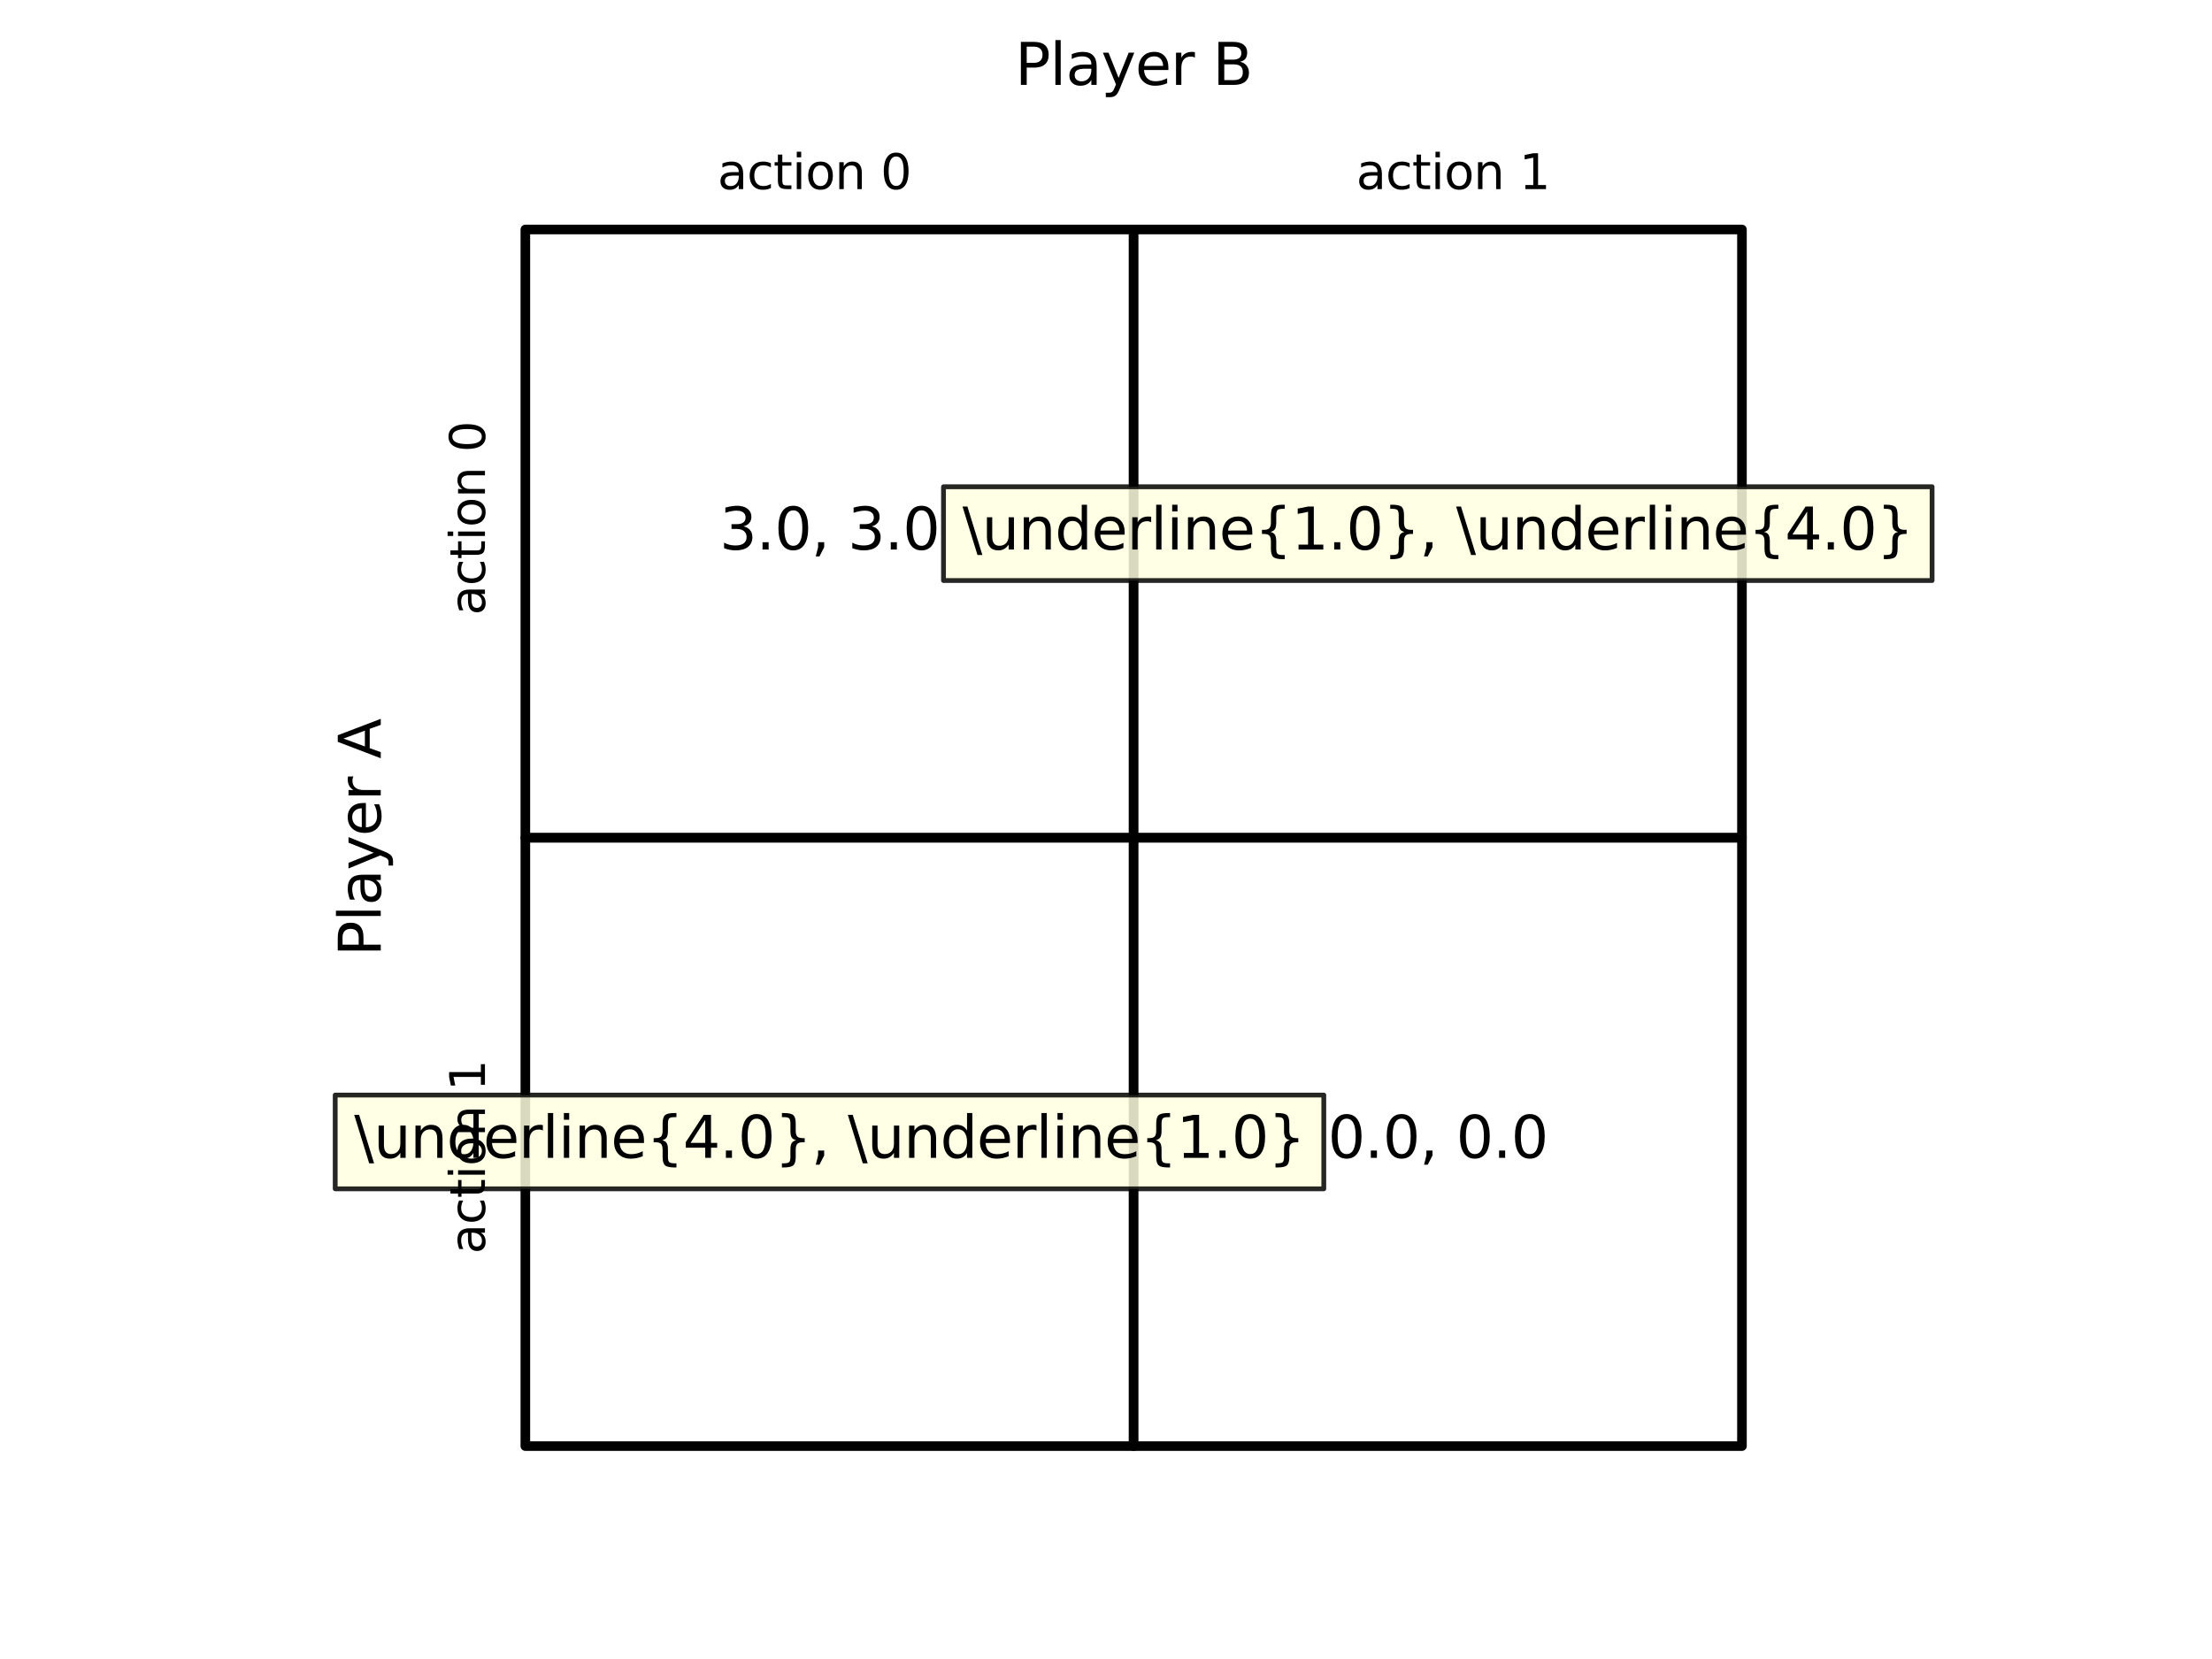 <?xml version="1.0" encoding="utf-8" standalone="no"?>
<!DOCTYPE svg PUBLIC "-//W3C//DTD SVG 1.1//EN"
  "http://www.w3.org/Graphics/SVG/1.1/DTD/svg11.dtd">
<svg xmlns:xlink="http://www.w3.org/1999/xlink" width="460.8pt" height="345.6pt" viewBox="0 0 460.8 345.6" xmlns="http://www.w3.org/2000/svg" version="1.1">
 <defs>
  <style type="text/css">*{stroke-linejoin: round; stroke-linecap: butt}</style>
 </defs>
 <g id="figure_1">
  <g id="patch_1">
   <path d="M 0 345.6 
L 460.8 345.6 
L 460.8 0 
L 0 0 
z
" style="fill: #ffffff"/>
  </g>
  <g id="axes_1">
   <g id="patch_2">
    <path d="M 236.16 47.808 
L 109.44 47.808 
L 109.44 174.528 
L 236.16 174.528 
z
" clip-path="url(#p4284520582)" style="fill: #ffffff; stroke: #000000; stroke-width: 2; stroke-linejoin: miter"/>
   </g>
   <g id="patch_3">
    <path d="M 362.88 47.808 
L 236.16 47.808 
L 236.16 174.528 
L 362.88 174.528 
z
" clip-path="url(#p4284520582)" style="fill: #ffffff; stroke: #000000; stroke-width: 2; stroke-linejoin: miter"/>
   </g>
   <g id="patch_4">
    <path d="M 236.16 174.528 
L 109.44 174.528 
L 109.44 301.248 
L 236.16 301.248 
z
" clip-path="url(#p4284520582)" style="fill: #ffffff; stroke: #000000; stroke-width: 2; stroke-linejoin: miter"/>
   </g>
   <g id="patch_5">
    <path d="M 362.88 174.528 
L 236.16 174.528 
L 236.16 301.248 
L 362.88 301.248 
z
" clip-path="url(#p4284520582)" style="fill: #ffffff; stroke: #000000; stroke-width: 2; stroke-linejoin: miter"/>
   </g>
   <g id="text_1">
    <!-- 3.0, 3.0 -->
    <g transform="translate(149.903 114.479) scale(0.12 -0.12)">
     <defs>
      <path id="DejaVuSans-33" d="M 2597 2516 
Q 3050 2419 3304 2112 
Q 3559 1806 3559 1356 
Q 3559 666 3084 287 
Q 2609 -91 1734 -91 
Q 1441 -91 1130 -33 
Q 819 25 488 141 
L 488 750 
Q 750 597 1062 519 
Q 1375 441 1716 441 
Q 2309 441 2620 675 
Q 2931 909 2931 1356 
Q 2931 1769 2642 2001 
Q 2353 2234 1838 2234 
L 1294 2234 
L 1294 2753 
L 1863 2753 
Q 2328 2753 2575 2939 
Q 2822 3125 2822 3475 
Q 2822 3834 2567 4026 
Q 2313 4219 1838 4219 
Q 1578 4219 1281 4162 
Q 984 4106 628 3988 
L 628 4550 
Q 988 4650 1302 4700 
Q 1616 4750 1894 4750 
Q 2613 4750 3031 4423 
Q 3450 4097 3450 3541 
Q 3450 3153 3228 2886 
Q 3006 2619 2597 2516 
z
" transform="scale(0.016)"/>
      <path id="DejaVuSans-2e" d="M 684 794 
L 1344 794 
L 1344 0 
L 684 0 
L 684 794 
z
" transform="scale(0.016)"/>
      <path id="DejaVuSans-30" d="M 2034 4250 
Q 1547 4250 1301 3770 
Q 1056 3291 1056 2328 
Q 1056 1369 1301 889 
Q 1547 409 2034 409 
Q 2525 409 2770 889 
Q 3016 1369 3016 2328 
Q 3016 3291 2770 3770 
Q 2525 4250 2034 4250 
z
M 2034 4750 
Q 2819 4750 3233 4129 
Q 3647 3509 3647 2328 
Q 3647 1150 3233 529 
Q 2819 -91 2034 -91 
Q 1250 -91 836 529 
Q 422 1150 422 2328 
Q 422 3509 836 4129 
Q 1250 4750 2034 4750 
z
" transform="scale(0.016)"/>
      <path id="DejaVuSans-2c" d="M 750 794 
L 1409 794 
L 1409 256 
L 897 -744 
L 494 -744 
L 750 256 
L 750 794 
z
" transform="scale(0.016)"/>
      <path id="DejaVuSans-20" transform="scale(0.016)"/>
     </defs>
     <use xlink:href="#DejaVuSans-33"/>
     <use xlink:href="#DejaVuSans-2e" transform="translate(63.623 0)"/>
     <use xlink:href="#DejaVuSans-30" transform="translate(95.41 0)"/>
     <use xlink:href="#DejaVuSans-2c" transform="translate(159.033 0)"/>
     <use xlink:href="#DejaVuSans-20" transform="translate(190.82 0)"/>
     <use xlink:href="#DejaVuSans-33" transform="translate(222.607 0)"/>
     <use xlink:href="#DejaVuSans-2e" transform="translate(286.23 0)"/>
     <use xlink:href="#DejaVuSans-30" transform="translate(318.018 0)"/>
    </g>
   </g>
   <g id="text_2">
    <g id="patch_6">
     <path d="M 196.549 120.935 
L 402.491 120.935 
L 402.491 101.401 
L 196.549 101.401 
z
" style="fill: #ffffe0; opacity: 0.85; stroke: #000000; stroke-linejoin: miter"/>
    </g>
    <!-- \underline{1.0}, \underline{4.0} -->
    <g transform="translate(200.509 114.479) scale(0.12 -0.12)">
     <defs>
      <path id="DejaVuSans-5c" d="M 531 4666 
L 2156 -594 
L 1625 -594 
L 0 4666 
L 531 4666 
z
" transform="scale(0.016)"/>
      <path id="DejaVuSans-75" d="M 544 1381 
L 544 3500 
L 1119 3500 
L 1119 1403 
Q 1119 906 1312 657 
Q 1506 409 1894 409 
Q 2359 409 2629 706 
Q 2900 1003 2900 1516 
L 2900 3500 
L 3475 3500 
L 3475 0 
L 2900 0 
L 2900 538 
Q 2691 219 2414 64 
Q 2138 -91 1772 -91 
Q 1169 -91 856 284 
Q 544 659 544 1381 
z
M 1991 3584 
L 1991 3584 
z
" transform="scale(0.016)"/>
      <path id="DejaVuSans-6e" d="M 3513 2113 
L 3513 0 
L 2938 0 
L 2938 2094 
Q 2938 2591 2744 2837 
Q 2550 3084 2163 3084 
Q 1697 3084 1428 2787 
Q 1159 2491 1159 1978 
L 1159 0 
L 581 0 
L 581 3500 
L 1159 3500 
L 1159 2956 
Q 1366 3272 1645 3428 
Q 1925 3584 2291 3584 
Q 2894 3584 3203 3211 
Q 3513 2838 3513 2113 
z
" transform="scale(0.016)"/>
      <path id="DejaVuSans-64" d="M 2906 2969 
L 2906 4863 
L 3481 4863 
L 3481 0 
L 2906 0 
L 2906 525 
Q 2725 213 2448 61 
Q 2172 -91 1784 -91 
Q 1150 -91 751 415 
Q 353 922 353 1747 
Q 353 2572 751 3078 
Q 1150 3584 1784 3584 
Q 2172 3584 2448 3432 
Q 2725 3281 2906 2969 
z
M 947 1747 
Q 947 1113 1208 752 
Q 1469 391 1925 391 
Q 2381 391 2643 752 
Q 2906 1113 2906 1747 
Q 2906 2381 2643 2742 
Q 2381 3103 1925 3103 
Q 1469 3103 1208 2742 
Q 947 2381 947 1747 
z
" transform="scale(0.016)"/>
      <path id="DejaVuSans-65" d="M 3597 1894 
L 3597 1613 
L 953 1613 
Q 991 1019 1311 708 
Q 1631 397 2203 397 
Q 2534 397 2845 478 
Q 3156 559 3463 722 
L 3463 178 
Q 3153 47 2828 -22 
Q 2503 -91 2169 -91 
Q 1331 -91 842 396 
Q 353 884 353 1716 
Q 353 2575 817 3079 
Q 1281 3584 2069 3584 
Q 2775 3584 3186 3129 
Q 3597 2675 3597 1894 
z
M 3022 2063 
Q 3016 2534 2758 2815 
Q 2500 3097 2075 3097 
Q 1594 3097 1305 2825 
Q 1016 2553 972 2059 
L 3022 2063 
z
" transform="scale(0.016)"/>
      <path id="DejaVuSans-72" d="M 2631 2963 
Q 2534 3019 2420 3045 
Q 2306 3072 2169 3072 
Q 1681 3072 1420 2755 
Q 1159 2438 1159 1844 
L 1159 0 
L 581 0 
L 581 3500 
L 1159 3500 
L 1159 2956 
Q 1341 3275 1631 3429 
Q 1922 3584 2338 3584 
Q 2397 3584 2469 3576 
Q 2541 3569 2628 3553 
L 2631 2963 
z
" transform="scale(0.016)"/>
      <path id="DejaVuSans-6c" d="M 603 4863 
L 1178 4863 
L 1178 0 
L 603 0 
L 603 4863 
z
" transform="scale(0.016)"/>
      <path id="DejaVuSans-69" d="M 603 3500 
L 1178 3500 
L 1178 0 
L 603 0 
L 603 3500 
z
M 603 4863 
L 1178 4863 
L 1178 4134 
L 603 4134 
L 603 4863 
z
" transform="scale(0.016)"/>
      <path id="DejaVuSans-7b" d="M 3272 -594 
L 3272 -1044 
L 3078 -1044 
Q 2300 -1044 2036 -812 
Q 1772 -581 1772 109 
L 1772 856 
Q 1772 1328 1603 1509 
Q 1434 1691 991 1691 
L 800 1691 
L 800 2138 
L 991 2138 
Q 1438 2138 1605 2317 
Q 1772 2497 1772 2963 
L 1772 3713 
Q 1772 4403 2036 4633 
Q 2300 4863 3078 4863 
L 3272 4863 
L 3272 4416 
L 3059 4416 
Q 2619 4416 2484 4278 
Q 2350 4141 2350 3700 
L 2350 2925 
Q 2350 2434 2208 2212 
Q 2066 1991 1722 1913 
Q 2069 1828 2209 1606 
Q 2350 1384 2350 897 
L 2350 122 
Q 2350 -319 2484 -456 
Q 2619 -594 3059 -594 
L 3272 -594 
z
" transform="scale(0.016)"/>
      <path id="DejaVuSans-31" d="M 794 531 
L 1825 531 
L 1825 4091 
L 703 3866 
L 703 4441 
L 1819 4666 
L 2450 4666 
L 2450 531 
L 3481 531 
L 3481 0 
L 794 0 
L 794 531 
z
" transform="scale(0.016)"/>
      <path id="DejaVuSans-7d" d="M 800 -594 
L 1019 -594 
Q 1456 -594 1589 -459 
Q 1722 -325 1722 122 
L 1722 897 
Q 1722 1384 1862 1606 
Q 2003 1828 2350 1913 
Q 2003 1991 1862 2212 
Q 1722 2434 1722 2925 
L 1722 3700 
Q 1722 4144 1589 4280 
Q 1456 4416 1019 4416 
L 800 4416 
L 800 4863 
L 997 4863 
Q 1775 4863 2036 4633 
Q 2297 4403 2297 3713 
L 2297 2963 
Q 2297 2497 2465 2317 
Q 2634 2138 3078 2138 
L 3272 2138 
L 3272 1691 
L 3078 1691 
Q 2634 1691 2465 1509 
Q 2297 1328 2297 856 
L 2297 109 
Q 2297 -581 2036 -812 
Q 1775 -1044 997 -1044 
L 800 -1044 
L 800 -594 
z
" transform="scale(0.016)"/>
      <path id="DejaVuSans-34" d="M 2419 4116 
L 825 1625 
L 2419 1625 
L 2419 4116 
z
M 2253 4666 
L 3047 4666 
L 3047 1625 
L 3713 1625 
L 3713 1100 
L 3047 1100 
L 3047 0 
L 2419 0 
L 2419 1100 
L 313 1100 
L 313 1709 
L 2253 4666 
z
" transform="scale(0.016)"/>
     </defs>
     <use xlink:href="#DejaVuSans-5c"/>
     <use xlink:href="#DejaVuSans-75" transform="translate(33.691 0)"/>
     <use xlink:href="#DejaVuSans-6e" transform="translate(97.07 0)"/>
     <use xlink:href="#DejaVuSans-64" transform="translate(160.449 0)"/>
     <use xlink:href="#DejaVuSans-65" transform="translate(223.926 0)"/>
     <use xlink:href="#DejaVuSans-72" transform="translate(285.449 0)"/>
     <use xlink:href="#DejaVuSans-6c" transform="translate(326.562 0)"/>
     <use xlink:href="#DejaVuSans-69" transform="translate(354.346 0)"/>
     <use xlink:href="#DejaVuSans-6e" transform="translate(382.129 0)"/>
     <use xlink:href="#DejaVuSans-65" transform="translate(445.508 0)"/>
     <use xlink:href="#DejaVuSans-7b" transform="translate(507.031 0)"/>
     <use xlink:href="#DejaVuSans-31" transform="translate(570.654 0)"/>
     <use xlink:href="#DejaVuSans-2e" transform="translate(634.277 0)"/>
     <use xlink:href="#DejaVuSans-30" transform="translate(666.064 0)"/>
     <use xlink:href="#DejaVuSans-7d" transform="translate(729.688 0)"/>
     <use xlink:href="#DejaVuSans-2c" transform="translate(793.311 0)"/>
     <use xlink:href="#DejaVuSans-20" transform="translate(825.098 0)"/>
     <use xlink:href="#DejaVuSans-5c" transform="translate(856.885 0)"/>
     <use xlink:href="#DejaVuSans-75" transform="translate(890.576 0)"/>
     <use xlink:href="#DejaVuSans-6e" transform="translate(953.955 0)"/>
     <use xlink:href="#DejaVuSans-64" transform="translate(1017.334 0)"/>
     <use xlink:href="#DejaVuSans-65" transform="translate(1080.811 0)"/>
     <use xlink:href="#DejaVuSans-72" transform="translate(1142.334 0)"/>
     <use xlink:href="#DejaVuSans-6c" transform="translate(1183.447 0)"/>
     <use xlink:href="#DejaVuSans-69" transform="translate(1211.23 0)"/>
     <use xlink:href="#DejaVuSans-6e" transform="translate(1239.014 0)"/>
     <use xlink:href="#DejaVuSans-65" transform="translate(1302.393 0)"/>
     <use xlink:href="#DejaVuSans-7b" transform="translate(1363.916 0)"/>
     <use xlink:href="#DejaVuSans-34" transform="translate(1427.539 0)"/>
     <use xlink:href="#DejaVuSans-2e" transform="translate(1491.162 0)"/>
     <use xlink:href="#DejaVuSans-30" transform="translate(1522.949 0)"/>
     <use xlink:href="#DejaVuSans-7d" transform="translate(1586.572 0)"/>
    </g>
   </g>
   <g id="text_3">
    <g id="patch_7">
     <path d="M 69.829 247.655 
L 275.771 247.655 
L 275.771 228.121 
L 69.829 228.121 
z
" style="fill: #ffffe0; opacity: 0.85; stroke: #000000; stroke-linejoin: miter"/>
    </g>
    <!-- \underline{4.0}, \underline{1.0} -->
    <g transform="translate(73.789 241.199) scale(0.12 -0.12)">
     <use xlink:href="#DejaVuSans-5c"/>
     <use xlink:href="#DejaVuSans-75" transform="translate(33.691 0)"/>
     <use xlink:href="#DejaVuSans-6e" transform="translate(97.07 0)"/>
     <use xlink:href="#DejaVuSans-64" transform="translate(160.449 0)"/>
     <use xlink:href="#DejaVuSans-65" transform="translate(223.926 0)"/>
     <use xlink:href="#DejaVuSans-72" transform="translate(285.449 0)"/>
     <use xlink:href="#DejaVuSans-6c" transform="translate(326.562 0)"/>
     <use xlink:href="#DejaVuSans-69" transform="translate(354.346 0)"/>
     <use xlink:href="#DejaVuSans-6e" transform="translate(382.129 0)"/>
     <use xlink:href="#DejaVuSans-65" transform="translate(445.508 0)"/>
     <use xlink:href="#DejaVuSans-7b" transform="translate(507.031 0)"/>
     <use xlink:href="#DejaVuSans-34" transform="translate(570.654 0)"/>
     <use xlink:href="#DejaVuSans-2e" transform="translate(634.277 0)"/>
     <use xlink:href="#DejaVuSans-30" transform="translate(666.064 0)"/>
     <use xlink:href="#DejaVuSans-7d" transform="translate(729.688 0)"/>
     <use xlink:href="#DejaVuSans-2c" transform="translate(793.311 0)"/>
     <use xlink:href="#DejaVuSans-20" transform="translate(825.098 0)"/>
     <use xlink:href="#DejaVuSans-5c" transform="translate(856.885 0)"/>
     <use xlink:href="#DejaVuSans-75" transform="translate(890.576 0)"/>
     <use xlink:href="#DejaVuSans-6e" transform="translate(953.955 0)"/>
     <use xlink:href="#DejaVuSans-64" transform="translate(1017.334 0)"/>
     <use xlink:href="#DejaVuSans-65" transform="translate(1080.811 0)"/>
     <use xlink:href="#DejaVuSans-72" transform="translate(1142.334 0)"/>
     <use xlink:href="#DejaVuSans-6c" transform="translate(1183.447 0)"/>
     <use xlink:href="#DejaVuSans-69" transform="translate(1211.23 0)"/>
     <use xlink:href="#DejaVuSans-6e" transform="translate(1239.014 0)"/>
     <use xlink:href="#DejaVuSans-65" transform="translate(1302.393 0)"/>
     <use xlink:href="#DejaVuSans-7b" transform="translate(1363.916 0)"/>
     <use xlink:href="#DejaVuSans-31" transform="translate(1427.539 0)"/>
     <use xlink:href="#DejaVuSans-2e" transform="translate(1491.162 0)"/>
     <use xlink:href="#DejaVuSans-30" transform="translate(1522.949 0)"/>
     <use xlink:href="#DejaVuSans-7d" transform="translate(1586.572 0)"/>
    </g>
   </g>
   <g id="text_4">
    <!-- 0.0, 0.0 -->
    <g transform="translate(276.623 241.199) scale(0.12 -0.12)">
     <use xlink:href="#DejaVuSans-30"/>
     <use xlink:href="#DejaVuSans-2e" transform="translate(63.623 0)"/>
     <use xlink:href="#DejaVuSans-30" transform="translate(95.41 0)"/>
     <use xlink:href="#DejaVuSans-2c" transform="translate(159.033 0)"/>
     <use xlink:href="#DejaVuSans-20" transform="translate(190.82 0)"/>
     <use xlink:href="#DejaVuSans-30" transform="translate(222.607 0)"/>
     <use xlink:href="#DejaVuSans-2e" transform="translate(286.23 0)"/>
     <use xlink:href="#DejaVuSans-30" transform="translate(318.018 0)"/>
    </g>
   </g>
   <g id="text_5">
    <!-- Player A -->
    <g transform="translate(79.319 199.21) rotate(-90) scale(0.12 -0.12)">
     <defs>
      <path id="DejaVuSans-50" d="M 1259 4147 
L 1259 2394 
L 2053 2394 
Q 2494 2394 2734 2622 
Q 2975 2850 2975 3272 
Q 2975 3691 2734 3919 
Q 2494 4147 2053 4147 
L 1259 4147 
z
M 628 4666 
L 2053 4666 
Q 2838 4666 3239 4311 
Q 3641 3956 3641 3272 
Q 3641 2581 3239 2228 
Q 2838 1875 2053 1875 
L 1259 1875 
L 1259 0 
L 628 0 
L 628 4666 
z
" transform="scale(0.016)"/>
      <path id="DejaVuSans-61" d="M 2194 1759 
Q 1497 1759 1228 1600 
Q 959 1441 959 1056 
Q 959 750 1161 570 
Q 1363 391 1709 391 
Q 2188 391 2477 730 
Q 2766 1069 2766 1631 
L 2766 1759 
L 2194 1759 
z
M 3341 1997 
L 3341 0 
L 2766 0 
L 2766 531 
Q 2569 213 2275 61 
Q 1981 -91 1556 -91 
Q 1019 -91 701 211 
Q 384 513 384 1019 
Q 384 1609 779 1909 
Q 1175 2209 1959 2209 
L 2766 2209 
L 2766 2266 
Q 2766 2663 2505 2880 
Q 2244 3097 1772 3097 
Q 1472 3097 1187 3025 
Q 903 2953 641 2809 
L 641 3341 
Q 956 3463 1253 3523 
Q 1550 3584 1831 3584 
Q 2591 3584 2966 3190 
Q 3341 2797 3341 1997 
z
" transform="scale(0.016)"/>
      <path id="DejaVuSans-79" d="M 2059 -325 
Q 1816 -950 1584 -1140 
Q 1353 -1331 966 -1331 
L 506 -1331 
L 506 -850 
L 844 -850 
Q 1081 -850 1212 -737 
Q 1344 -625 1503 -206 
L 1606 56 
L 191 3500 
L 800 3500 
L 1894 763 
L 2988 3500 
L 3597 3500 
L 2059 -325 
z
" transform="scale(0.016)"/>
      <path id="DejaVuSans-41" d="M 2188 4044 
L 1331 1722 
L 3047 1722 
L 2188 4044 
z
M 1831 4666 
L 2547 4666 
L 4325 0 
L 3669 0 
L 3244 1197 
L 1141 1197 
L 716 0 
L 50 0 
L 1831 4666 
z
" transform="scale(0.016)"/>
     </defs>
     <use xlink:href="#DejaVuSans-50"/>
     <use xlink:href="#DejaVuSans-6c" transform="translate(60.303 0)"/>
     <use xlink:href="#DejaVuSans-61" transform="translate(88.086 0)"/>
     <use xlink:href="#DejaVuSans-79" transform="translate(149.365 0)"/>
     <use xlink:href="#DejaVuSans-65" transform="translate(208.545 0)"/>
     <use xlink:href="#DejaVuSans-72" transform="translate(270.068 0)"/>
     <use xlink:href="#DejaVuSans-20" transform="translate(311.182 0)"/>
     <use xlink:href="#DejaVuSans-41" transform="translate(342.969 0)"/>
    </g>
   </g>
   <g id="text_6">
    <!-- action 1 -->
    <g transform="translate(101.024 261.217) rotate(-90) scale(0.1 -0.1)">
     <defs>
      <path id="DejaVuSans-63" d="M 3122 3366 
L 3122 2828 
Q 2878 2963 2633 3030 
Q 2388 3097 2138 3097 
Q 1578 3097 1268 2742 
Q 959 2388 959 1747 
Q 959 1106 1268 751 
Q 1578 397 2138 397 
Q 2388 397 2633 464 
Q 2878 531 3122 666 
L 3122 134 
Q 2881 22 2623 -34 
Q 2366 -91 2075 -91 
Q 1284 -91 818 406 
Q 353 903 353 1747 
Q 353 2603 823 3093 
Q 1294 3584 2113 3584 
Q 2378 3584 2631 3529 
Q 2884 3475 3122 3366 
z
" transform="scale(0.016)"/>
      <path id="DejaVuSans-74" d="M 1172 4494 
L 1172 3500 
L 2356 3500 
L 2356 3053 
L 1172 3053 
L 1172 1153 
Q 1172 725 1289 603 
Q 1406 481 1766 481 
L 2356 481 
L 2356 0 
L 1766 0 
Q 1100 0 847 248 
Q 594 497 594 1153 
L 594 3053 
L 172 3053 
L 172 3500 
L 594 3500 
L 594 4494 
L 1172 4494 
z
" transform="scale(0.016)"/>
      <path id="DejaVuSans-6f" d="M 1959 3097 
Q 1497 3097 1228 2736 
Q 959 2375 959 1747 
Q 959 1119 1226 758 
Q 1494 397 1959 397 
Q 2419 397 2687 759 
Q 2956 1122 2956 1747 
Q 2956 2369 2687 2733 
Q 2419 3097 1959 3097 
z
M 1959 3584 
Q 2709 3584 3137 3096 
Q 3566 2609 3566 1747 
Q 3566 888 3137 398 
Q 2709 -91 1959 -91 
Q 1206 -91 779 398 
Q 353 888 353 1747 
Q 353 2609 779 3096 
Q 1206 3584 1959 3584 
z
" transform="scale(0.016)"/>
     </defs>
     <use xlink:href="#DejaVuSans-61"/>
     <use xlink:href="#DejaVuSans-63" transform="translate(61.279 0)"/>
     <use xlink:href="#DejaVuSans-74" transform="translate(116.26 0)"/>
     <use xlink:href="#DejaVuSans-69" transform="translate(155.469 0)"/>
     <use xlink:href="#DejaVuSans-6f" transform="translate(183.252 0)"/>
     <use xlink:href="#DejaVuSans-6e" transform="translate(244.434 0)"/>
     <use xlink:href="#DejaVuSans-20" transform="translate(307.812 0)"/>
     <use xlink:href="#DejaVuSans-31" transform="translate(339.6 0)"/>
    </g>
   </g>
   <g id="text_7">
    <!-- action 0 -->
    <g transform="translate(101.024 128.161) rotate(-90) scale(0.1 -0.1)">
     <use xlink:href="#DejaVuSans-61"/>
     <use xlink:href="#DejaVuSans-63" transform="translate(61.279 0)"/>
     <use xlink:href="#DejaVuSans-74" transform="translate(116.26 0)"/>
     <use xlink:href="#DejaVuSans-69" transform="translate(155.469 0)"/>
     <use xlink:href="#DejaVuSans-6f" transform="translate(183.252 0)"/>
     <use xlink:href="#DejaVuSans-6e" transform="translate(244.434 0)"/>
     <use xlink:href="#DejaVuSans-20" transform="translate(307.812 0)"/>
     <use xlink:href="#DejaVuSans-30" transform="translate(339.6 0)"/>
    </g>
   </g>
   <g id="text_8">
    <!-- Player B -->
    <g transform="translate(211.465 17.687) scale(0.12 -0.12)">
     <defs>
      <path id="DejaVuSans-42" d="M 1259 2228 
L 1259 519 
L 2272 519 
Q 2781 519 3026 730 
Q 3272 941 3272 1375 
Q 3272 1813 3026 2020 
Q 2781 2228 2272 2228 
L 1259 2228 
z
M 1259 4147 
L 1259 2741 
L 2194 2741 
Q 2656 2741 2882 2914 
Q 3109 3088 3109 3444 
Q 3109 3797 2882 3972 
Q 2656 4147 2194 4147 
L 1259 4147 
z
M 628 4666 
L 2241 4666 
Q 2963 4666 3353 4366 
Q 3744 4066 3744 3513 
Q 3744 3084 3544 2831 
Q 3344 2578 2956 2516 
Q 3422 2416 3680 2098 
Q 3938 1781 3938 1306 
Q 3938 681 3513 340 
Q 3088 0 2303 0 
L 628 0 
L 628 4666 
z
" transform="scale(0.016)"/>
     </defs>
     <use xlink:href="#DejaVuSans-50"/>
     <use xlink:href="#DejaVuSans-6c" transform="translate(60.303 0)"/>
     <use xlink:href="#DejaVuSans-61" transform="translate(88.086 0)"/>
     <use xlink:href="#DejaVuSans-79" transform="translate(149.365 0)"/>
     <use xlink:href="#DejaVuSans-65" transform="translate(208.545 0)"/>
     <use xlink:href="#DejaVuSans-72" transform="translate(270.068 0)"/>
     <use xlink:href="#DejaVuSans-20" transform="translate(311.182 0)"/>
     <use xlink:href="#DejaVuSans-42" transform="translate(342.969 0)"/>
    </g>
   </g>
   <g id="text_9">
    <!-- action 1 -->
    <g transform="translate(282.527 39.392) scale(0.1 -0.1)">
     <use xlink:href="#DejaVuSans-61"/>
     <use xlink:href="#DejaVuSans-63" transform="translate(61.279 0)"/>
     <use xlink:href="#DejaVuSans-74" transform="translate(116.26 0)"/>
     <use xlink:href="#DejaVuSans-69" transform="translate(155.469 0)"/>
     <use xlink:href="#DejaVuSans-6f" transform="translate(183.252 0)"/>
     <use xlink:href="#DejaVuSans-6e" transform="translate(244.434 0)"/>
     <use xlink:href="#DejaVuSans-20" transform="translate(307.812 0)"/>
     <use xlink:href="#DejaVuSans-31" transform="translate(339.6 0)"/>
    </g>
   </g>
   <g id="text_10">
    <!-- action 0 -->
    <g transform="translate(149.471 39.392) scale(0.1 -0.1)">
     <use xlink:href="#DejaVuSans-61"/>
     <use xlink:href="#DejaVuSans-63" transform="translate(61.279 0)"/>
     <use xlink:href="#DejaVuSans-74" transform="translate(116.26 0)"/>
     <use xlink:href="#DejaVuSans-69" transform="translate(155.469 0)"/>
     <use xlink:href="#DejaVuSans-6f" transform="translate(183.252 0)"/>
     <use xlink:href="#DejaVuSans-6e" transform="translate(244.434 0)"/>
     <use xlink:href="#DejaVuSans-20" transform="translate(307.812 0)"/>
     <use xlink:href="#DejaVuSans-30" transform="translate(339.6 0)"/>
    </g>
   </g>
  </g>
 </g>
 <defs>
  <clipPath id="p4284520582">
   <rect x="103.104" y="41.472" width="266.112" height="266.112"/>
  </clipPath>
 </defs>
</svg>

